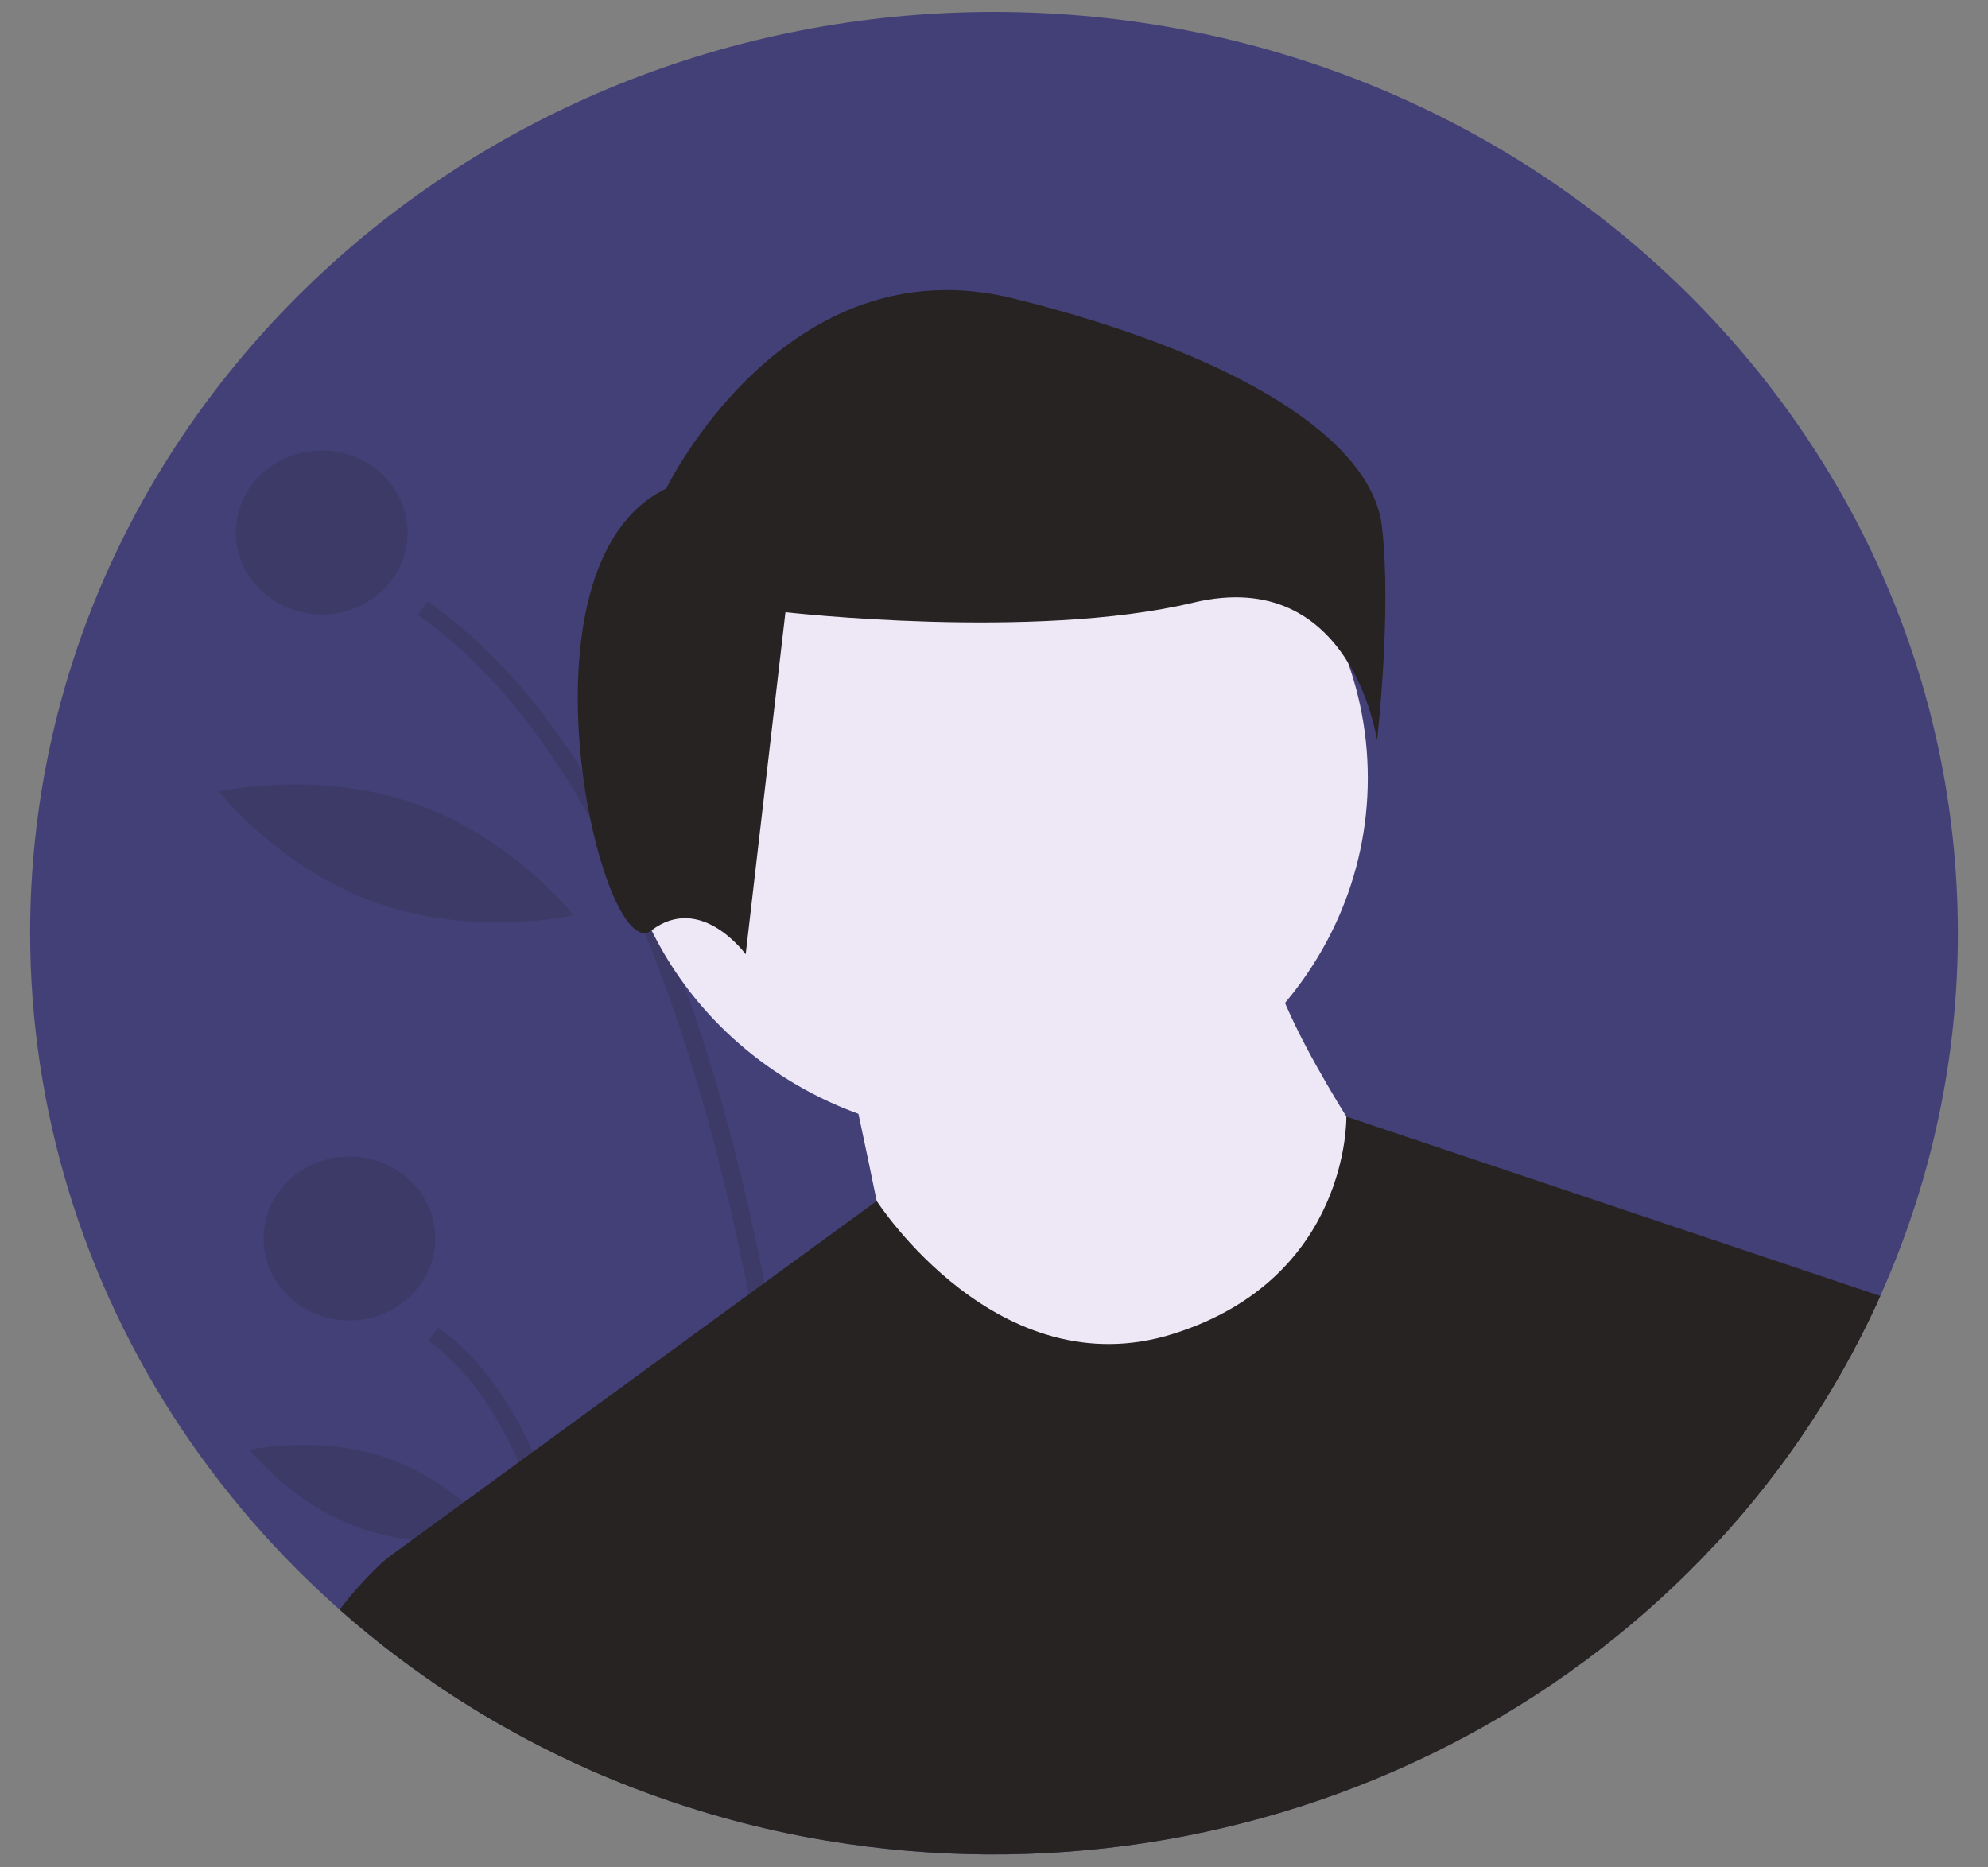 <svg width="33" height="31" viewBox="0 0 33 31" fill="none" xmlns="http://www.w3.org/2000/svg">
<rect x="0" y="0" width="33" height="31" fill="#808080" stroke="none"/>
<g clip-path="url(#clip0_198_2821)">
<path d="M32.5 15.492C32.503 17.562 32.064 19.611 31.212 21.514L31.159 21.631C29.716 24.768 27.214 27.353 24.053 28.971C20.892 30.589 17.255 31.147 13.724 30.556C13.628 30.54 13.532 30.523 13.436 30.506C12.446 30.322 11.477 30.049 10.542 29.69C10.39 29.631 10.239 29.571 10.089 29.508C9.987 29.466 9.885 29.422 9.783 29.377C7.012 28.149 4.666 26.19 3.021 23.73C1.376 21.27 0.502 18.411 0.5 15.492C0.5 7.045 7.664 0.198 16.5 0.198C25.337 0.198 32.5 7.045 32.5 15.492Z" fill="#2A2575" fill-opacity="0.7"/>
<path opacity="0.2" d="M13.724 30.556C13.628 30.54 13.532 30.523 13.436 30.506C13.373 28.772 13.159 25.214 12.428 21.488C12.028 19.449 11.472 17.358 10.702 15.489C10.438 14.843 10.137 14.211 9.799 13.596C9.021 12.191 8.077 11.008 6.933 10.207L7.101 9.987C8.053 10.654 8.909 11.591 9.668 12.796C9.895 13.157 10.114 13.543 10.324 13.952C10.549 14.39 10.763 14.855 10.967 15.347C11.097 15.66 11.223 15.984 11.345 16.319C11.873 17.773 12.322 19.431 12.692 21.295C12.774 21.707 12.851 22.129 12.925 22.561C13.499 25.908 13.672 29.002 13.724 30.556Z" fill="#272323"/>
<path opacity="0.2" d="M10.089 29.508C9.987 29.466 9.885 29.422 9.783 29.377C9.684 28.349 9.503 27.075 9.17 25.866C9.025 25.323 8.838 24.79 8.611 24.273C8.232 23.425 7.741 22.703 7.106 22.259L7.275 22.039C7.94 22.504 8.452 23.24 8.848 24.1C9.295 25.069 9.593 26.197 9.791 27.275C9.938 28.075 10.031 28.849 10.089 29.508Z" fill="#272323"/>
<path opacity="0.2" d="M5.341 10.201C6.127 10.201 6.765 9.591 6.765 8.839C6.765 8.087 6.127 7.478 5.341 7.478C4.554 7.478 3.916 8.087 3.916 8.839C3.916 9.591 4.554 10.201 5.341 10.201Z" fill="#272323"/>
<path opacity="0.2" d="M5.799 21.921C6.586 21.921 7.224 21.311 7.224 20.559C7.224 19.807 6.586 19.198 5.799 19.198C5.013 19.198 4.375 19.807 4.375 20.559C4.375 21.311 5.013 21.921 5.799 21.921Z" fill="#272323"/>
<path opacity="0.2" d="M10.995 11.126C10.693 12.755 11.36 14.23 11.36 14.23C11.36 14.23 12.517 13.064 12.819 11.435C13.121 9.806 12.454 8.331 12.454 8.331C12.454 8.331 11.297 9.497 10.995 11.126Z" fill="#272323"/>
<path opacity="0.2" d="M6.262 14.993C7.887 15.561 9.52 15.196 9.52 15.196C9.52 15.196 8.518 13.911 6.893 13.342C5.268 12.774 3.634 13.139 3.634 13.139C3.634 13.139 4.636 14.425 6.262 14.993Z" fill="#272323"/>
<path opacity="0.2" d="M5.986 25.371C7.125 25.769 8.272 25.509 8.272 25.509C8.272 25.509 7.571 24.604 6.432 24.206C5.293 23.808 4.146 24.067 4.146 24.067C4.146 24.067 4.847 24.973 5.986 25.371Z" fill="#272323"/>
<path d="M16.467 18.878C19.912 18.878 22.705 16.209 22.705 12.916C22.705 9.623 19.912 6.954 16.467 6.954C13.022 6.954 10.229 9.623 10.229 12.916C10.229 16.209 13.022 18.878 16.467 18.878Z" fill="#EEE8F6"/>
<path d="M14.031 17.481C14.031 17.481 14.81 21.021 14.81 21.394C14.81 21.766 18.514 23.443 18.514 23.443L21.828 22.884L22.997 19.53C22.997 19.53 21.048 16.736 21.048 15.618L14.031 17.481Z" fill="#EEE8F6"/>
<path d="M31.212 21.514L31.159 21.631C29.716 24.768 27.214 27.353 24.053 28.971C20.892 30.589 17.255 31.147 13.724 30.556C13.628 30.54 13.532 30.523 13.436 30.506C12.446 30.322 11.477 30.049 10.542 29.69C10.39 29.631 10.239 29.571 10.089 29.508C9.987 29.466 9.885 29.422 9.783 29.377C8.865 28.97 7.989 28.481 7.168 27.916L6.429 25.866L6.844 25.563L7.699 24.939L8.611 24.273L8.848 24.1L12.428 21.488L12.692 21.295L14.552 19.938L14.553 19.937C14.553 19.937 16.564 23.071 19.488 22.139C22.412 21.207 22.349 18.536 22.349 18.536L31.212 21.514Z" fill="#272323"/>
<path d="M11.058 8.112C11.058 8.112 13.038 4.011 16.834 4.957C20.63 5.904 22.775 7.324 22.94 8.743C23.105 10.163 22.858 12.293 22.858 12.293C22.858 12.293 22.445 9.374 19.805 10.005C17.164 10.636 13.038 10.163 13.038 10.163L12.378 15.842C12.378 15.842 11.636 14.817 10.81 15.448C9.985 16.079 8.417 9.374 11.058 8.112Z" fill="#272323"/>
<path d="M10.542 29.69C10.39 29.631 10.239 29.571 10.089 29.508C9.987 29.466 9.885 29.422 9.783 29.377C8.265 28.703 6.866 27.807 5.637 26.721C6.072 26.154 6.429 25.866 6.429 25.866H9.353L9.791 27.275L10.542 29.69Z" fill="#272323"/>
<path d="M28.65 21.207L31.158 21.631C30.487 23.093 29.581 24.445 28.472 25.639L28.65 21.207Z" fill="#272323"/>
</g>
<defs>
<clipPath id="clip0_198_2821">
<rect width="32" height="30.588" fill="white" transform="translate(0.5 0.198)"/>
</clipPath>
</defs>
</svg>
